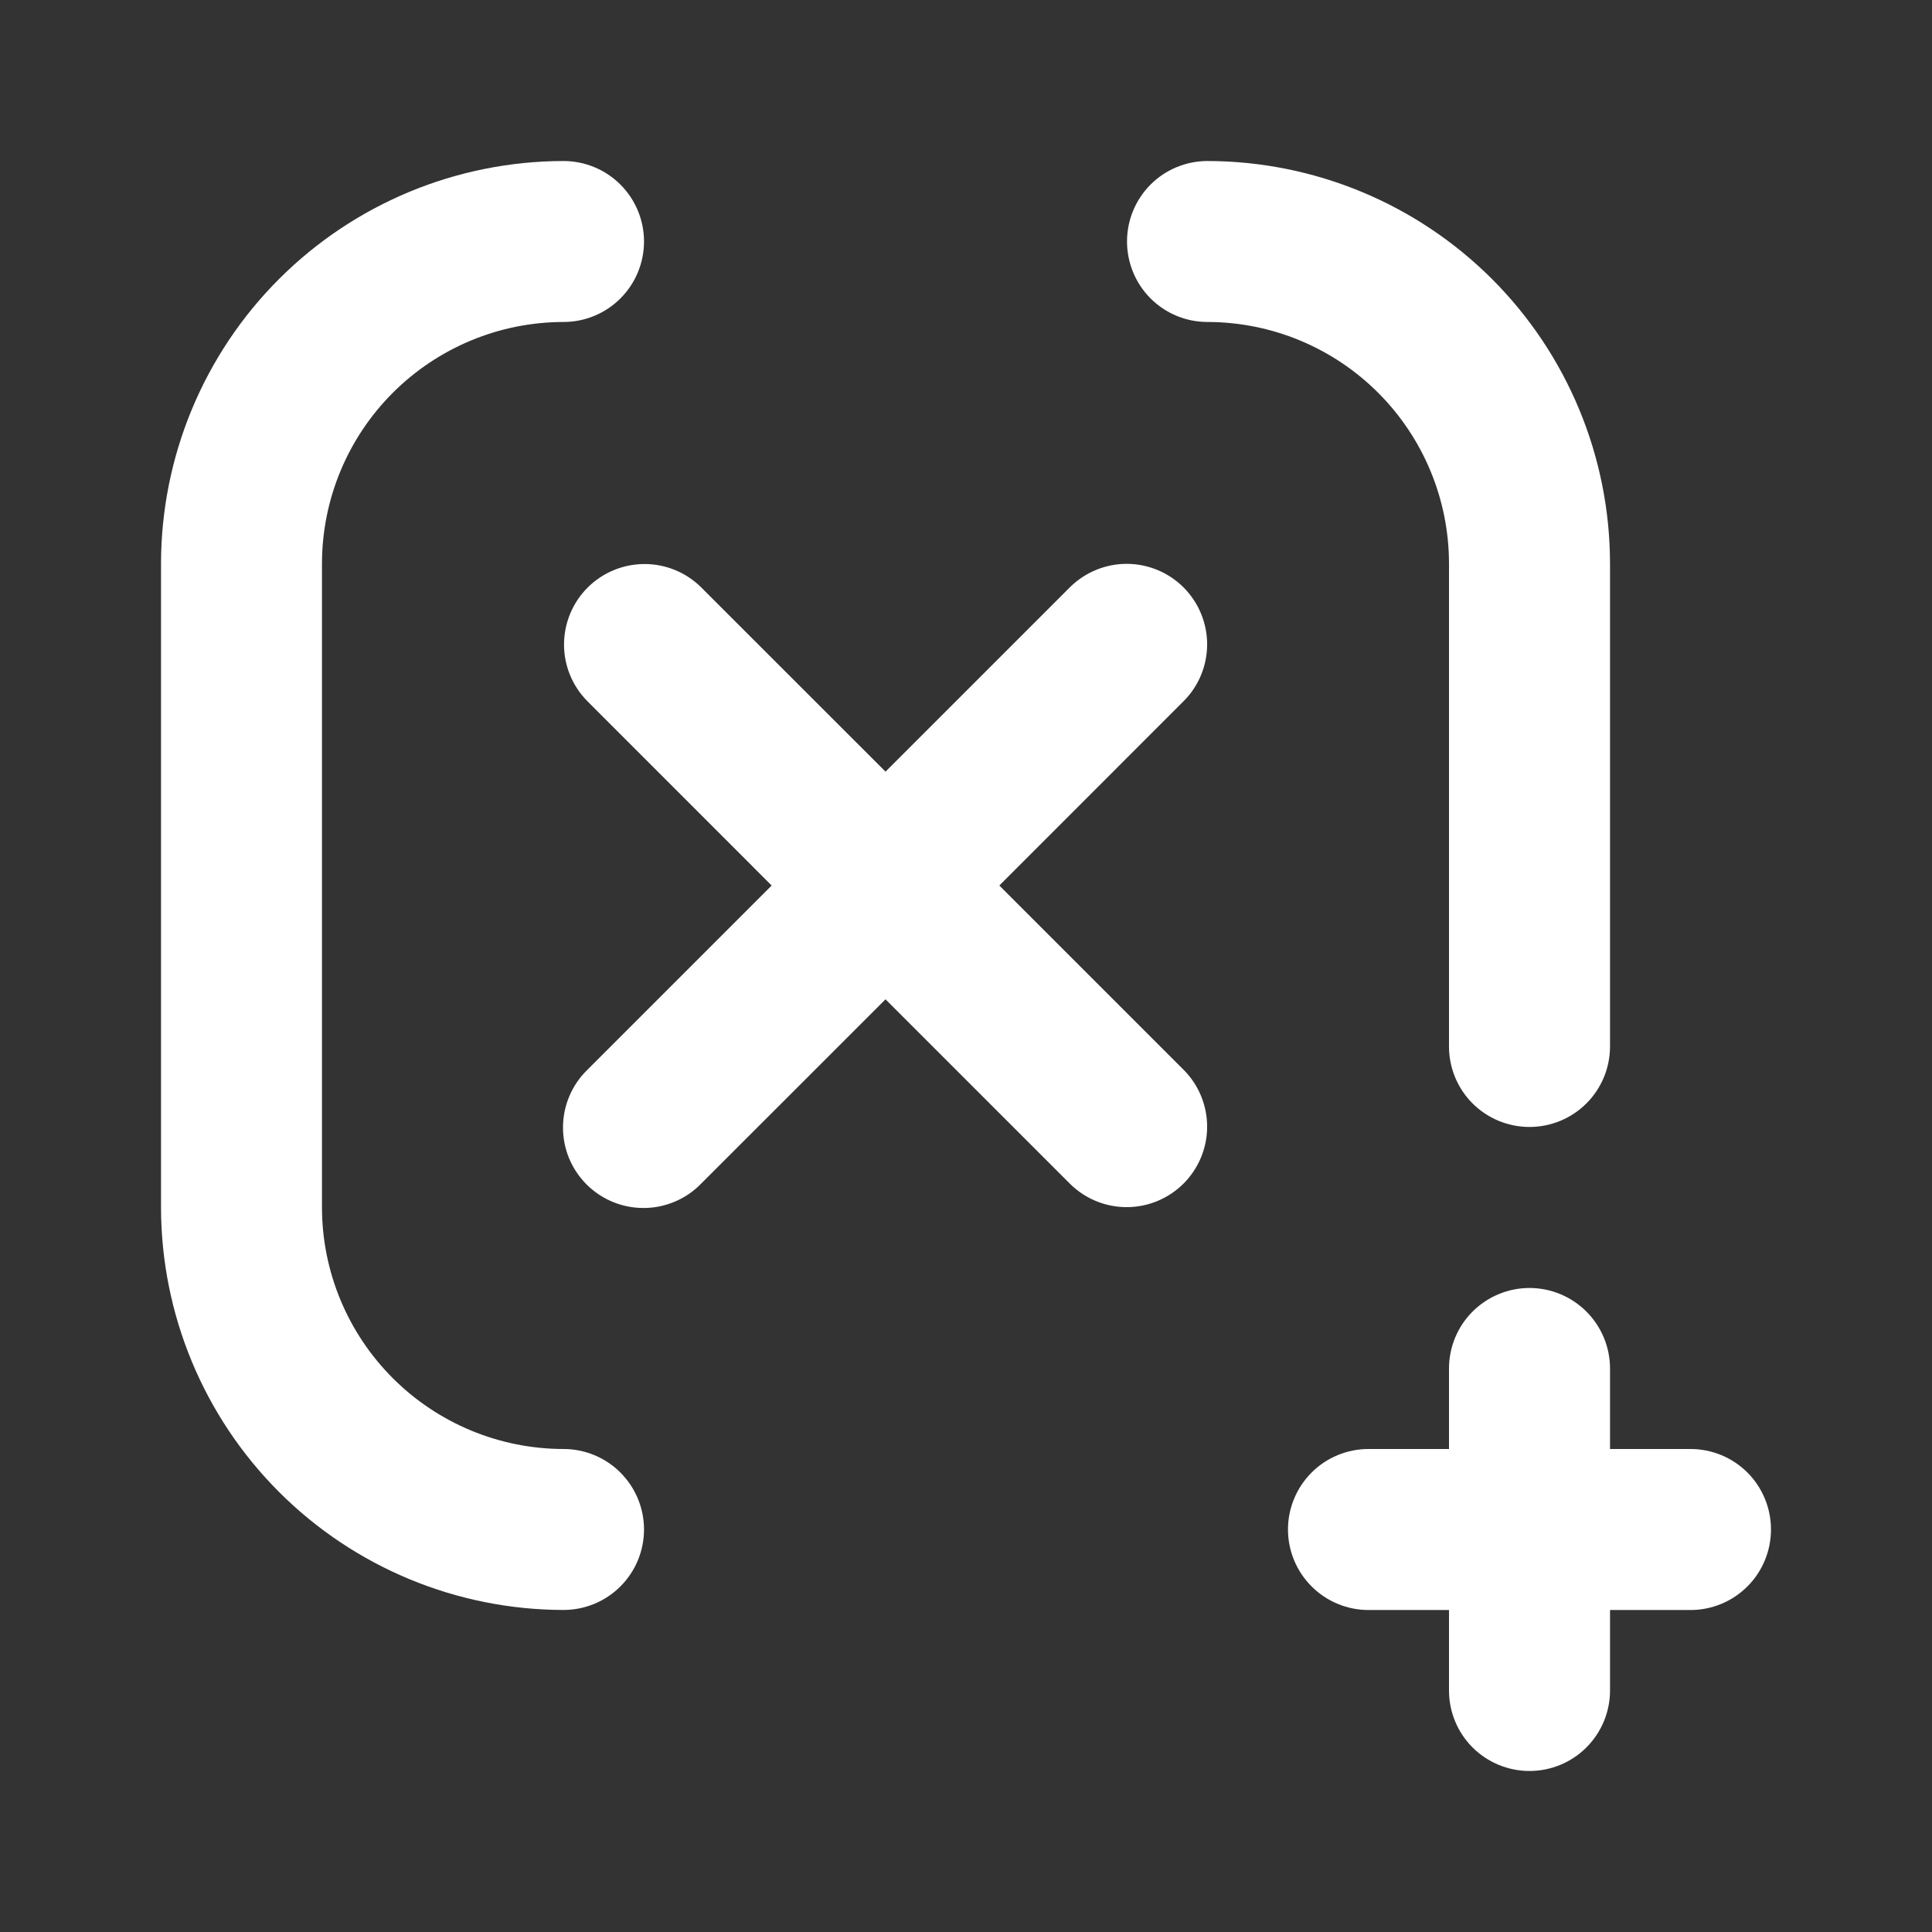 <svg width="32" height="32" viewBox="0 0 32 32" fill="none" xmlns="http://www.w3.org/2000/svg">
<rect x="0" y="0" width="32" height="32" fill="#333333" stroke="none"/>
<path d="M16.552 14.667L19.609 11.609C19.857 11.359 19.995 11.02 19.994 10.668C19.993 10.316 19.852 9.979 19.604 9.73C19.355 9.481 19.017 9.34 18.665 9.339C18.313 9.338 17.975 9.477 17.724 9.724L14.667 12.781L11.609 9.724C11.359 9.478 11.021 9.34 10.669 9.342C10.318 9.344 9.981 9.484 9.733 9.732C9.484 9.981 9.344 10.318 9.342 10.669C9.34 11.021 9.478 11.358 9.724 11.609L12.781 14.667L9.724 17.724C9.598 17.847 9.498 17.994 9.43 18.157C9.361 18.319 9.326 18.493 9.325 18.669C9.324 18.845 9.358 19.02 9.425 19.183C9.492 19.345 9.591 19.493 9.715 19.618C9.84 19.742 9.988 19.841 10.151 19.908C10.314 19.975 10.488 20.009 10.664 20.008C10.84 20.008 11.014 19.972 11.177 19.903C11.339 19.835 11.486 19.735 11.609 19.609L14.667 16.552L17.724 19.609C17.975 19.857 18.313 19.995 18.665 19.994C19.017 19.993 19.355 19.852 19.604 19.603C19.852 19.354 19.993 19.017 19.994 18.665C19.995 18.313 19.857 17.974 19.609 17.724L16.552 14.667ZM28 24H26.667V22.667C26.667 22.313 26.526 21.974 26.276 21.724C26.026 21.474 25.687 21.333 25.333 21.333C24.98 21.333 24.641 21.474 24.39 21.724C24.14 21.974 24 22.313 24 22.667V24H22.667C22.313 24 21.974 24.14 21.724 24.39C21.474 24.64 21.333 24.98 21.333 25.333C21.333 25.687 21.474 26.026 21.724 26.276C21.974 26.526 22.313 26.667 22.667 26.667H24V28C24 28.354 24.14 28.693 24.39 28.943C24.641 29.193 24.98 29.333 25.333 29.333C25.687 29.333 26.026 29.193 26.276 28.943C26.526 28.693 26.667 28.354 26.667 28V26.667H28C28.354 26.667 28.693 26.526 28.943 26.276C29.193 26.026 29.333 25.687 29.333 25.333C29.333 24.98 29.193 24.64 28.943 24.39C28.693 24.14 28.354 24 28 24Z" fill="white"/>
<path d="M9.333 26.666C7.566 26.664 5.871 25.961 4.622 24.712C3.372 23.462 2.669 21.767 2.667 20V9.333C2.669 7.566 3.372 5.871 4.622 4.621C5.871 3.372 7.566 2.669 9.333 2.667C9.687 2.667 10.026 2.807 10.276 3.057C10.526 3.307 10.667 3.646 10.667 4C10.667 4.353 10.526 4.693 10.276 4.943C10.026 5.193 9.687 5.333 9.333 5.333C8.273 5.334 7.256 5.756 6.506 6.506C5.756 7.256 5.334 8.273 5.333 9.333V20C5.334 21.06 5.756 22.077 6.506 22.827C7.256 23.577 8.273 23.999 9.333 24C9.687 24 10.026 24.14 10.276 24.39C10.526 24.64 10.667 24.98 10.667 25.333C10.667 25.687 10.526 26.026 10.276 26.276C10.026 26.526 9.687 26.666 9.333 26.666ZM25.333 18.666C24.98 18.666 24.64 18.526 24.39 18.276C24.14 18.026 24 17.687 24 17.333V9.333C23.999 8.273 23.577 7.256 22.827 6.506C22.077 5.756 21.061 5.334 20 5.333C19.646 5.333 19.307 5.193 19.057 4.943C18.807 4.693 18.667 4.353 18.667 4C18.667 3.646 18.807 3.307 19.057 3.057C19.307 2.807 19.646 2.667 20 2.667C21.767 2.669 23.462 3.372 24.712 4.621C25.962 5.871 26.665 7.566 26.667 9.333V17.333C26.667 17.687 26.526 18.026 26.276 18.276C26.026 18.526 25.687 18.666 25.333 18.666Z" fill="white"/>
</svg>
